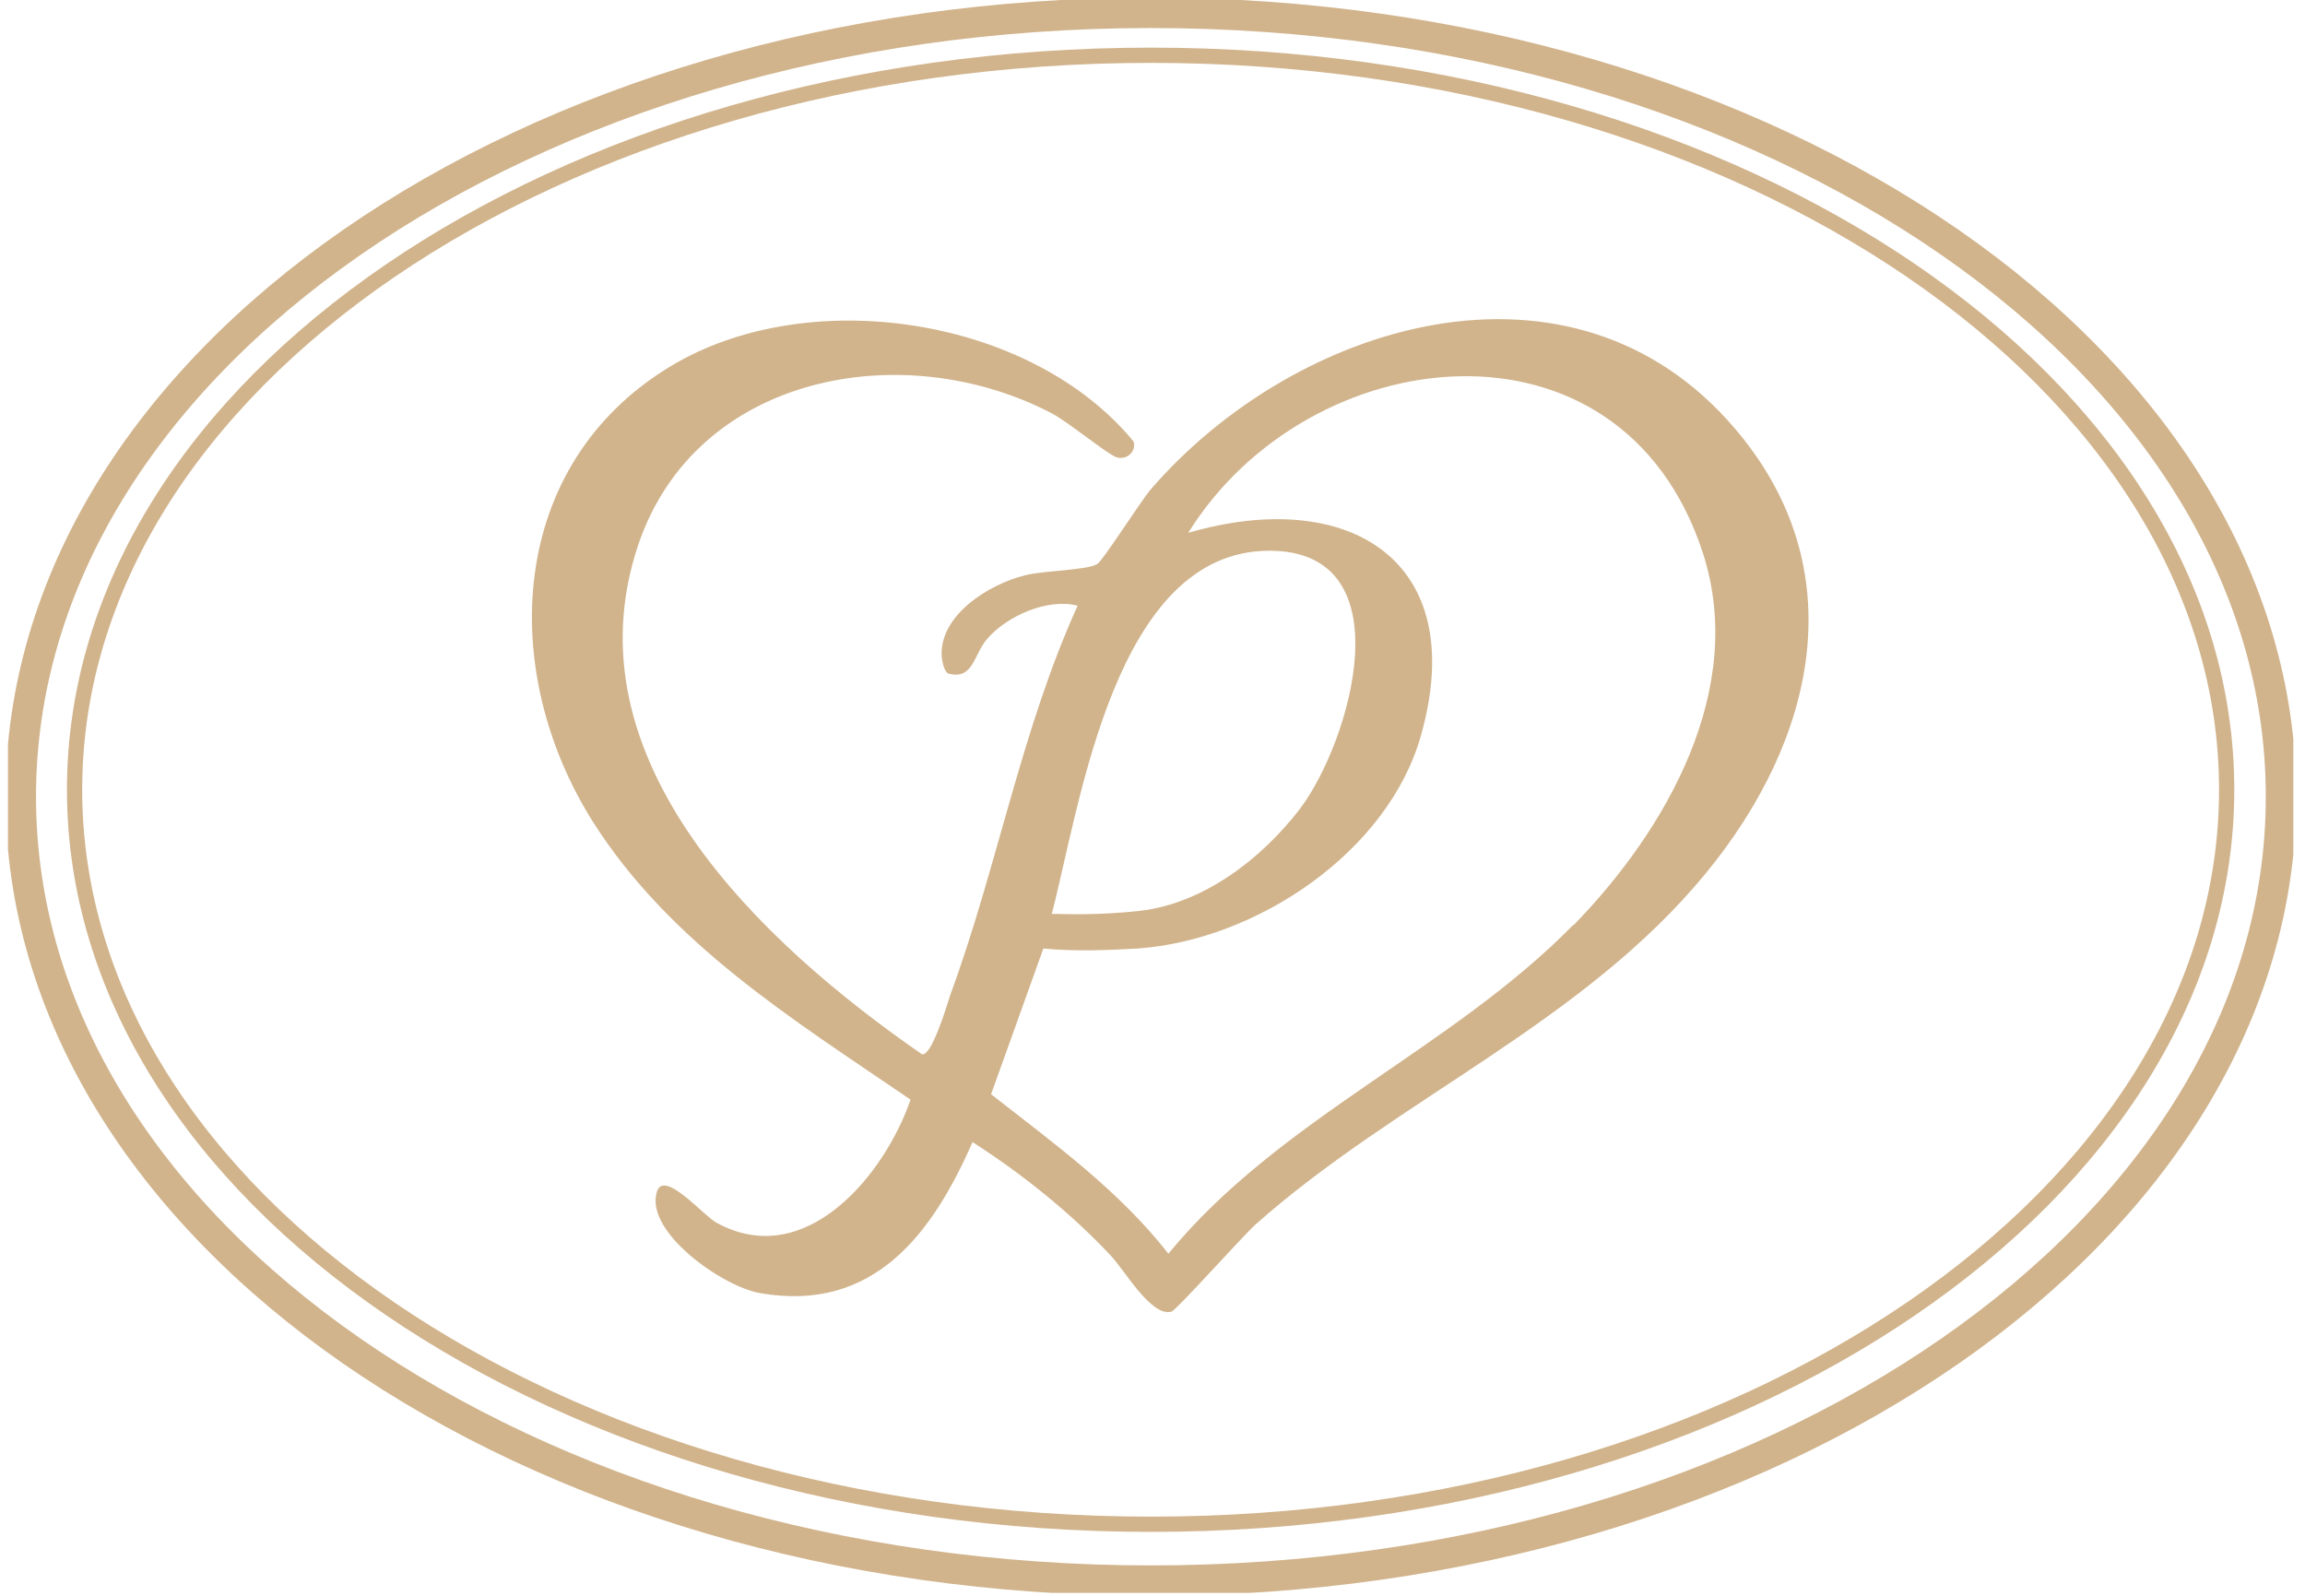 <svg width="65" height="45" viewBox="0 0 65 45" fill="none" xmlns="http://www.w3.org/2000/svg">
<g clip-path="url(#clip0_1_143)">
<path d="M27.44 32.171C26.304 34.782 24.643 37.022 21.44 36.466C20.406 36.297 18.169 34.748 18.524 33.603C18.728 32.963 19.847 34.293 20.203 34.478C22.711 35.86 24.948 33.131 25.677 31.009C22.372 28.752 18.897 26.613 16.711 23.16C14.033 18.899 14.304 13.105 18.914 10.326C22.796 7.985 29.067 8.928 31.965 12.448C32.05 12.717 31.796 12.97 31.508 12.903C31.253 12.835 30.118 11.892 29.66 11.656C25.474 9.467 19.626 10.545 17.999 15.362C15.948 21.442 21.491 26.613 25.999 29.729C26.27 29.796 26.694 28.381 26.796 28.061C28.118 24.474 28.796 20.583 30.389 17.08C29.541 16.861 28.406 17.366 27.846 18.006C27.457 18.444 27.457 19.168 26.762 19C26.626 18.966 26.575 18.663 26.558 18.545C26.457 17.366 27.88 16.473 28.914 16.221C29.44 16.086 30.66 16.086 30.948 15.901C31.118 15.783 32.135 14.183 32.44 13.812C36.524 9.079 44.338 6.688 48.931 12.094C52.321 16.069 51.185 20.869 48.117 24.608C44.643 28.853 39.406 30.975 35.406 34.529C35.016 34.883 33.185 36.938 33.033 36.988C32.457 37.14 31.711 35.809 31.321 35.405C30.186 34.192 28.813 33.097 27.423 32.205L27.44 32.171ZM44.372 26.091C46.999 23.396 49.27 19.421 48.016 15.581C45.711 8.524 36.897 9.568 33.508 15.025C38.033 13.711 41.474 15.8 40.067 20.752C39.135 24.036 35.423 26.512 32.084 26.747C31.219 26.798 30.27 26.832 29.423 26.747L27.948 30.857C29.711 32.238 31.558 33.569 32.948 35.354C36.084 31.531 40.948 29.577 44.372 26.074V26.091ZM29.66 25.771C30.033 25.771 30.914 25.821 32.135 25.686C33.931 25.484 35.575 24.221 36.66 22.806C38.084 20.92 39.66 15.53 35.796 15.53C31.44 15.53 30.474 22.638 29.66 25.771Z" fill="#D1B48C"/>
<path d="M32.455 44.573C50.056 44.573 64.324 34.676 64.324 22.467C64.324 10.258 50.056 0.361 32.455 0.361C14.854 0.361 0.586 10.258 0.586 22.467C0.586 34.676 14.854 44.573 32.455 44.573Z" stroke="#D1B48C" stroke-width="0.859" stroke-miterlimit="10"/>
<path d="M32.455 42.983C15.721 42.983 2.103 33.684 2.103 22.27C2.103 10.856 15.721 1.558 32.455 1.558C49.189 1.558 62.791 10.856 62.791 22.27C62.791 33.684 49.173 42.983 32.455 42.983Z" stroke="#D1B48C" stroke-width="0.43" stroke-miterlimit="10"/>
</g>
<defs>
<clipPath id="clip0_1_143">
<rect width="64.447" height="44.918" fill="white" transform="translate(0.224)"/>
</clipPath>
</defs>
</svg>
